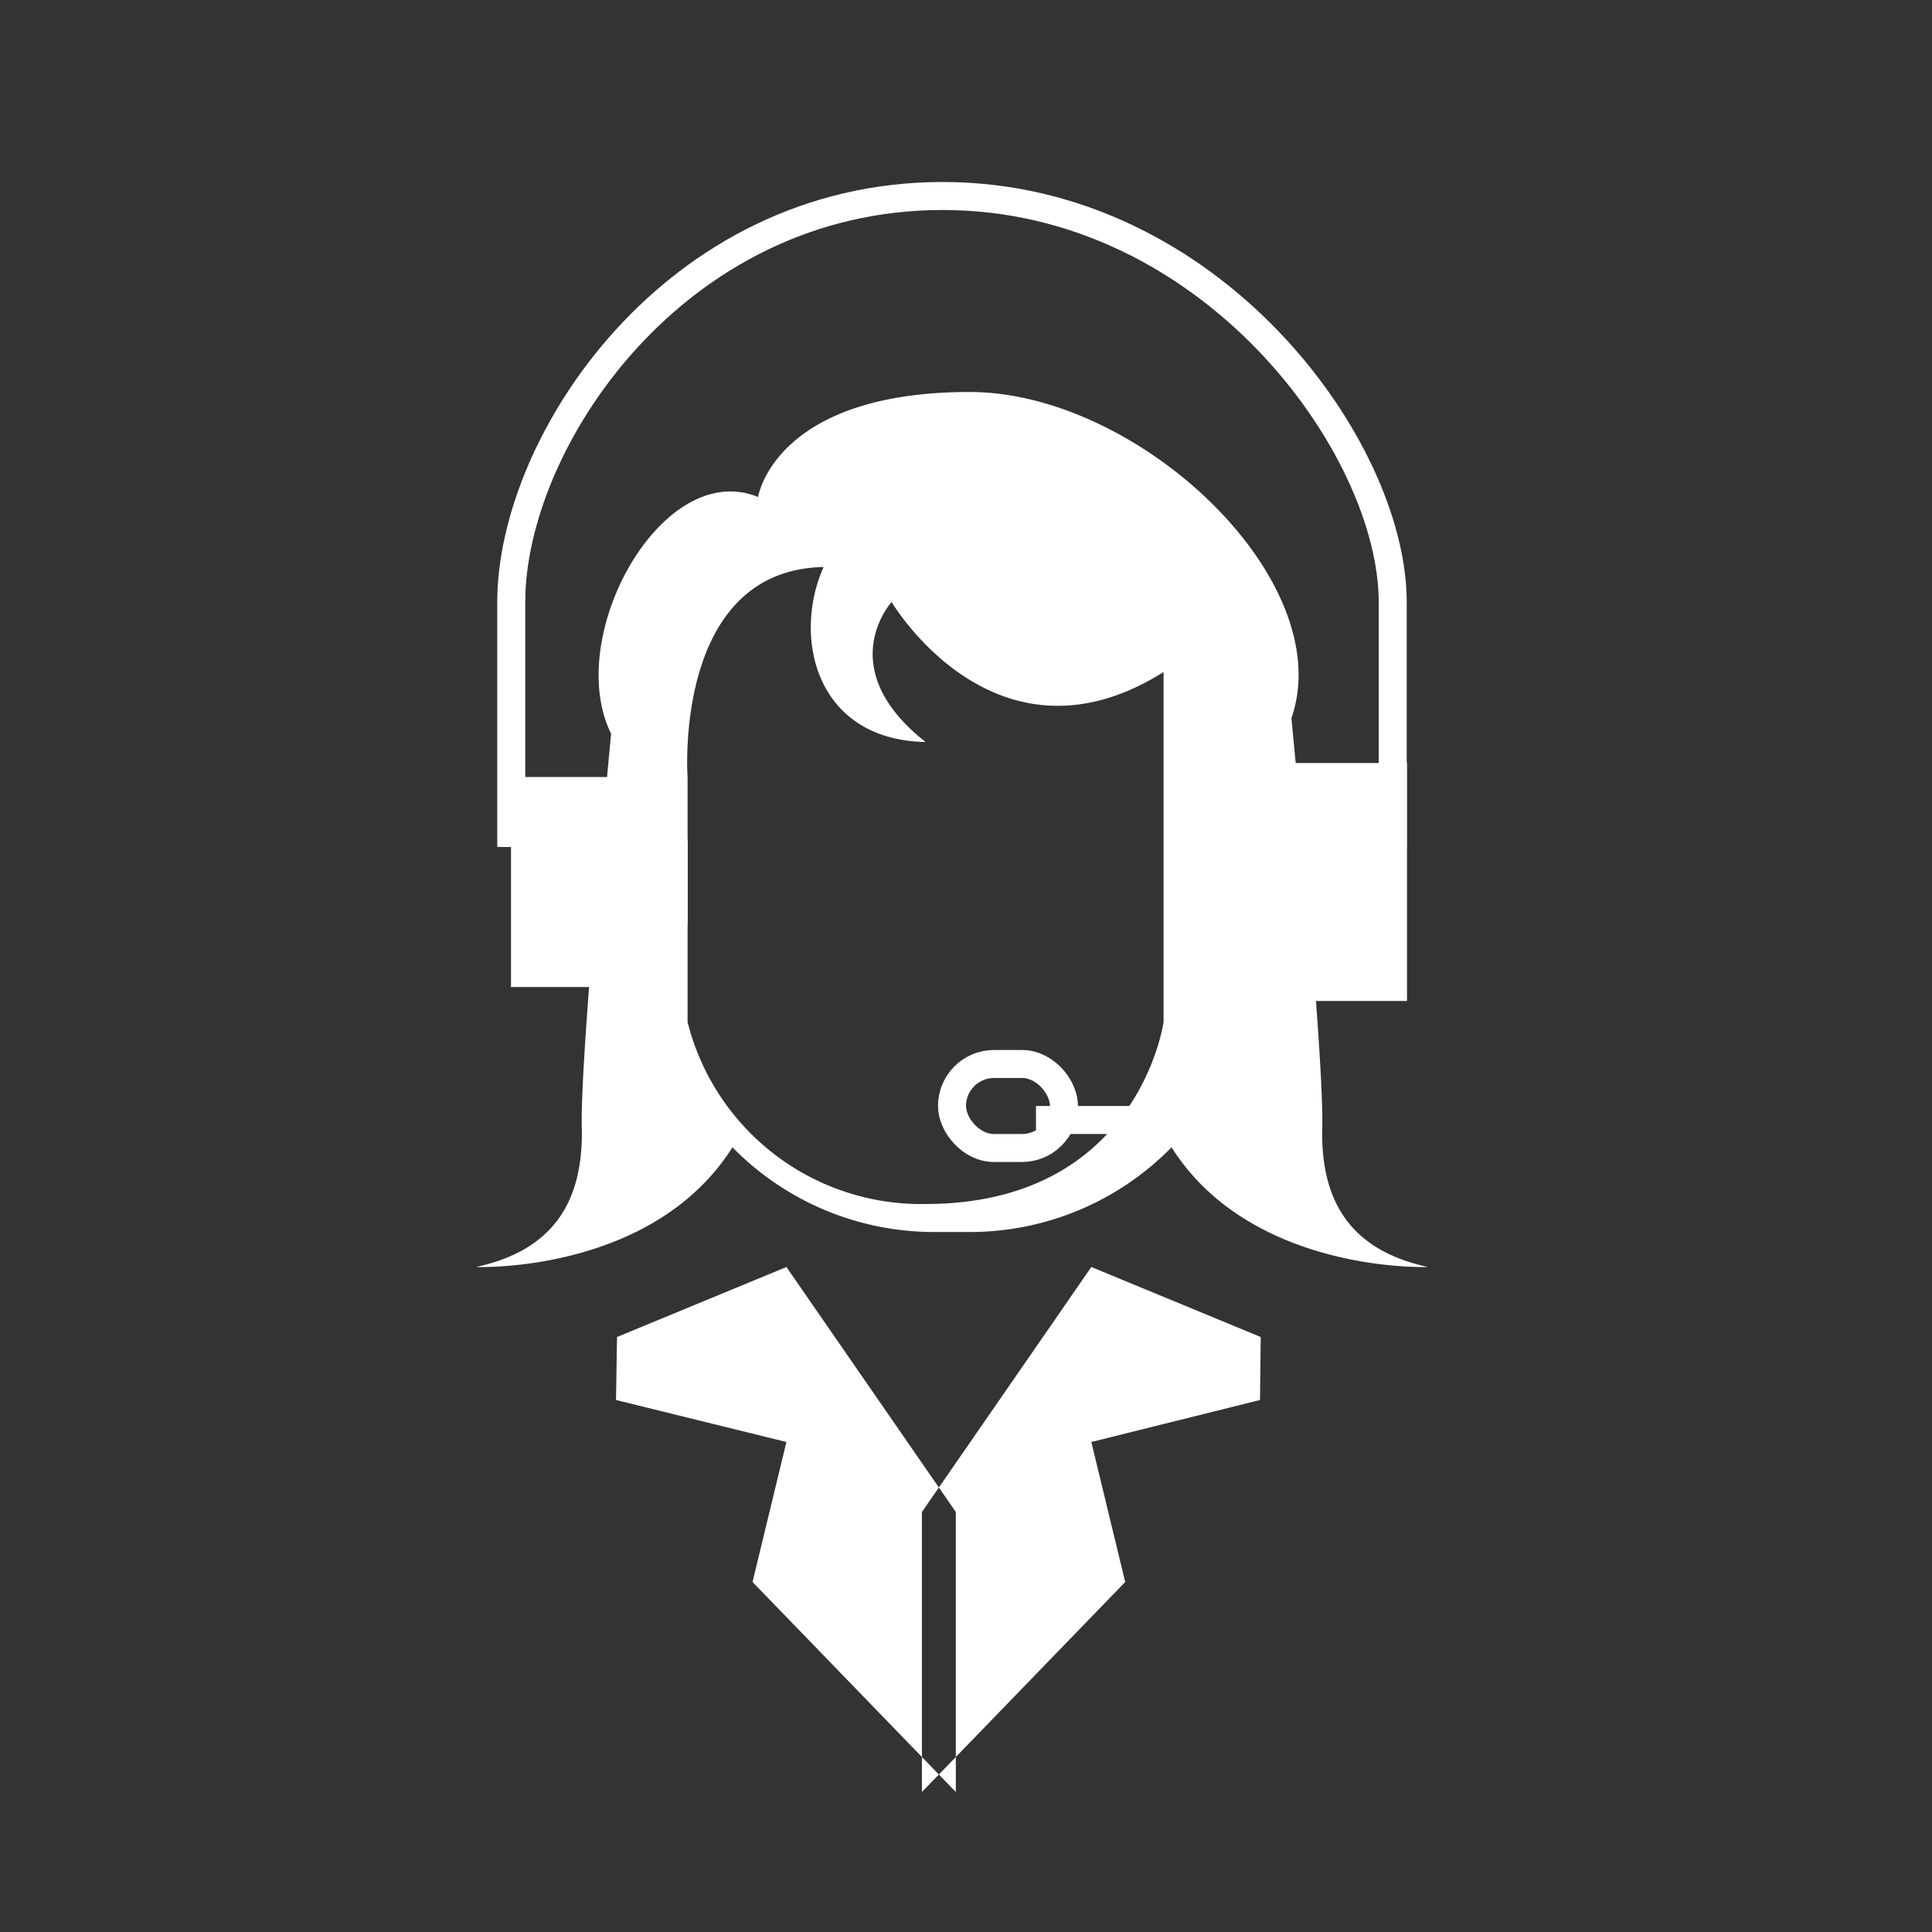 <svg id="assistence_icon" data-name="assistence icon" xmlns="http://www.w3.org/2000/svg" width="69" height="69" viewBox="0 0 69 69">
  <rect x="0" y="0" width="69" height="69" fill="#333333" stroke="none"/>
  <defs>
    <style>
      .cls-1, .cls-2, .cls-3 {
        fill: #fff;
      }

      .cls-1, .cls-4 {
        fill-rule: evenodd;
      }

      .cls-3, .cls-4, .cls-5 {
        stroke: #fff;
        stroke-width: 1px;
      }

      .cls-4, .cls-5 {
        fill: none;
      }
    </style>
  </defs>
  <path id="Rounded_Rectangle_721" data-name="Rounded Rectangle 721" class="cls-1" d="M51,45.25s-6.3.246-9.159-4.275A10.074,10.074,0,0,1,34.63,44H33.37a10.074,10.074,0,0,1-7.211-3.025C23.3,45.5,17,45.25,17,45.25c2.647-.574,3.848-2.209,3.778-5-0.052-2.083.675-10.111,1.047-14.047-1.714-3.465,1.825-9.857,5.249-8.453,0,0,.578-3.75,7.556-3.75,6.053,0,13.192,6.731,11.493,11.651,0.351,3.681,1.154,12.413,1.1,14.6C47.152,43.04,48.353,44.675,51,45.25ZM23.3,27.75h0ZM41.56,24c-6.013,3.773-9.717-2.5-9.717-2.5s-2.148,2.352,1.215,5c-3.934-.076-4.762-3.748-3.644-6.25-5.387.113-4.858,7.5-4.858,7.5V36.5a8.594,8.594,0,0,0,8.5,6.5c7.61,0,8.5-6.5,8.5-6.5V24ZM44.7,27.75h0Z"/>
  <path id="Shape_3_copy" data-name="Shape 3 copy" class="cls-1" d="M22.037,47.75l6.05-2.5L34.136,54V64l-7.26-7.5,1.21-5L22,50Zm22.989,0-6.05-2.5L32.926,54V64l7.26-7.5-1.21-5L45,50Z"/>
  <path id="Rounded_Rectangle_721_copy_2" data-name="Rounded Rectangle 721 copy 2" class="cls-2" d="M18.25,27.75h3.813a2.5,2.5,0,0,1,2.5,2.5v2.5a2.5,2.5,0,0,1-2.5,2.5H18.25a0,0,0,0,1,0,0v-7.5A0,0,0,0,1,18.25,27.75Z"/>
  <path id="Rounded_Rectangle_721_copy_3" data-name="Rounded Rectangle 721 copy 3" class="cls-3" d="M45.938,27.75H49.75a0,0,0,0,1,0,0v7.5a0,0,0,0,1,0,0H45.938a2.5,2.5,0,0,1-2.5-2.5v-2.5A2.5,2.5,0,0,1,45.938,27.75Z"/>
  <path id="Rounded_Rectangle_721_copy" data-name="Rounded Rectangle 721 copy" class="cls-4" d="M18.259,30.25V21.5c0-5.706,5.814-14.5,15.407-14.5s16.074,8.977,16.074,14.5v8.75"/>
  <path id="Shape_3_copy_2" data-name="Shape 3 copy 2" class="cls-4" d="M41.984,40H37"/>
  <rect id="Rounded_Rectangle_722" data-name="Rounded Rectangle 722" class="cls-5" x="34" y="38" width="4" height="3" rx="1.5" ry="1.5"/>
</svg>
